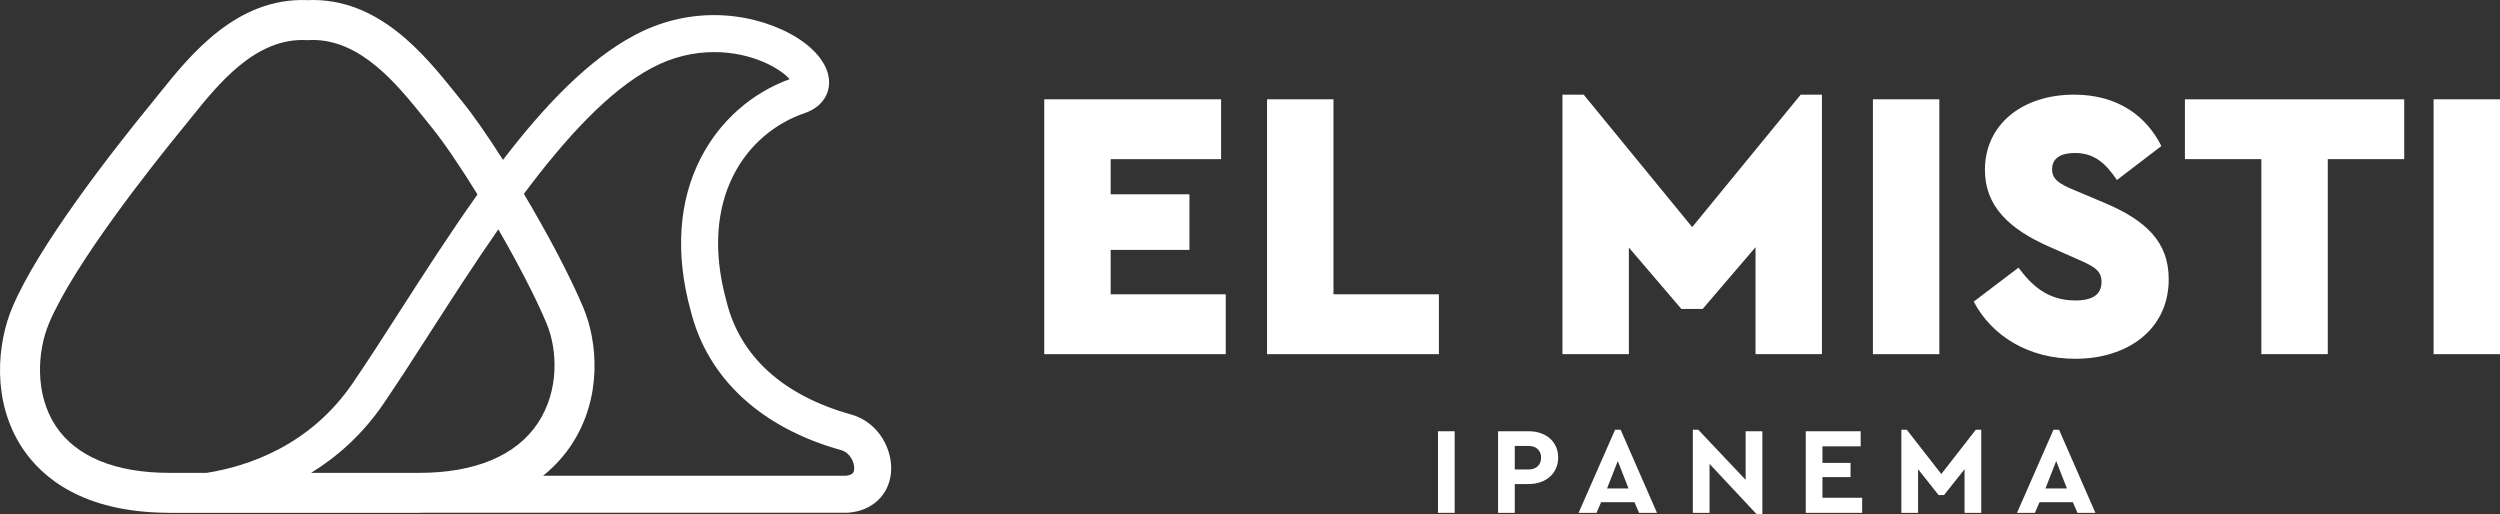 <?xml version="1.0" encoding="utf-8"?>
<!-- Generator: Adobe Illustrator 16.0.0, SVG Export Plug-In . SVG Version: 6.00 Build 0)  -->
<!DOCTYPE svg PUBLIC "-//W3C//DTD SVG 1.1//EN" "http://www.w3.org/Graphics/SVG/1.1/DTD/svg11.dtd">
<svg version="1.1" id="Layer_1" xmlns="http://www.w3.org/2000/svg" xmlns:xlink="http://www.w3.org/1999/xlink" x="0px" y="0px"
	 width="249.858px" height="51.405px" viewBox="0 0 249.858 51.405" enable-background="new 0 0 249.858 51.405"
	 xml:space="preserve">
<rect x="0" y="0" width="249.858" height="51.405" fill="#333333" stroke="none"/>
<g>
	<path fill="#FFFFFF" d="M85.073,41.428c-6.793-1.894-11.101-5.795-12.459-11.284l-0.011-0.05
		c-2.817-10.181,1.907-16.775,7.841-18.798c1.708-0.582,2.64-1.991,2.375-3.587c-0.547-3.303-5.896-6.2-11.445-6.2
		c-2.744,0-5.396,0.663-7.884,1.971c-4.649,2.445-9.061,7.071-13.22,12.498c-1.527-2.4-2.959-4.463-4.038-5.782
		c-0.24-0.294-0.487-0.604-0.745-0.925c-3.041-3.783-7.666-9.556-14.752-9.259c-7.071-0.291-11.713,5.473-14.75,9.255
		c-0.259,0.323-0.507,0.635-0.748,0.928C11.111,15.237,3.804,24.617,1.223,30.743c-1.487,3.533-2.108,9.334,1.029,14.061
		c1.934,2.912,6.009,6.371,14.429,6.445c0.003,0,0.008,0,0.012,0c0.088,0.002,0.168,0.008,0.258,0.008h24.918
		c0.134,0,0.256-0.009,0.389-0.012h42.375l0.138-0.004c2.375-0.177,4.054-1.736,4.276-3.974
		C89.271,45.004,87.846,42.204,85.073,41.428z M5.58,42.592c-2.118-3.189-1.866-7.469-0.675-10.297
		C7.382,26.418,15.118,16.65,18.33,12.725c0.246-0.303,0.504-0.624,0.771-0.954c2.711-3.374,6.438-8.023,11.534-7.764l0.101,0.004
		l0.099-0.004c0.141-0.007,0.279-0.012,0.418-0.012c4.872,0,8.483,4.496,11.118,7.777c0.266,0.331,0.522,0.65,0.768,0.953
		c1.178,1.438,2.845,3.894,4.585,6.71c-2.714,3.814-5.315,7.857-7.797,11.72c-1.646,2.561-3.2,4.98-4.656,7.112
		c-4.269,6.265-10.458,8.331-14.616,8.993H16.95C11.54,47.26,7.608,45.645,5.58,42.592z M41.868,47.26H31.091
		c2.579-1.591,5.12-3.804,7.235-6.908c1.484-2.175,3.052-4.615,4.712-7.196c2.104-3.275,4.381-6.812,6.766-10.234
		c1.902,3.296,3.691,6.711,4.812,9.374c1.115,2.646,1.282,6.762-0.855,9.98C51.597,45.539,47.483,47.26,41.868,47.26z
		 M84.555,47.545H54.28c1.227-0.984,2.141-2.051,2.81-3.057c3.16-4.76,2.626-10.379,1.21-13.745
		c-1.372-3.255-3.633-7.483-5.941-11.368c4.123-5.521,8.499-10.333,12.854-12.622c1.951-1.026,4.025-1.546,6.162-1.546
		c3.898,0,6.688,1.714,7.54,2.705c-3.794,1.387-6.919,4.138-8.825,7.78c-2.27,4.335-2.635,9.647-1.059,15.365
		c1.679,6.749,7.021,11.697,15.049,13.935c0.846,0.236,1.355,1.196,1.285,1.909C85.342,47.129,85.308,47.473,84.555,47.545z"/>
	<g>
		<g>
			<path fill="#FFFFFF" d="M122.04,15.906h-11.036v3.512h7.873v5.557h-7.873v4.438h11.501v5.982h-18.139V9.925h17.674V15.906z"/>
			<path fill="#FFFFFF" d="M133.271,29.413h10.536v5.982h-17.174V9.925h6.638V29.413z"/>
			<path fill="#FFFFFF" d="M182.091,9.462v25.933h-6.638v-10.69l-5.287,6.174h-2.122l-5.249-6.136v10.651h-6.638V9.462h2.122
				l10.844,13.236l10.844-13.236H182.091z"/>
			<path fill="#FFFFFF" d="M193.823,35.395h-6.638V9.925h6.638V35.395z"/>
			<path fill="#FFFFFF" d="M216.013,14.594l-4.438,3.396c-1.157-1.698-2.276-2.701-4.206-2.701c-1.312,0-2.277,0.463-2.277,1.621
				c0,0.965,0.617,1.428,2.201,2.084l2.932,1.235c4.246,1.775,6.522,3.936,6.522,7.68c0,5.016-4.091,7.949-9.34,7.949
				c-4.669,0-8.335-2.277-10.148-5.712l4.476-3.396c1.236,1.659,2.817,3.279,5.673,3.279c1.776,0,2.624-0.617,2.624-1.852
				c0-1.196-0.81-1.582-2.584-2.354l-2.625-1.159c-4.053-1.775-6.444-4.09-6.444-7.679c0-4.554,3.743-7.525,8.915-7.525
				C211.729,9.462,214.546,11.662,216.013,14.594z"/>
			<path fill="#FFFFFF" d="M240.286,15.906h-7.641v19.489h-6.637V15.906h-7.641V9.925h21.918V15.906z"/>
			<path fill="#FFFFFF" d="M249.858,35.395h-6.637V9.925h6.637V35.395z"/>
		</g>
		<g>
			<path fill="#FFFFFF" d="M145.384,51.256h-1.668V43.1h1.668V51.256z"/>
			<path fill="#FFFFFF" d="M155.729,45.733c0,1.568-1.224,2.644-2.942,2.644h-1.396v2.88h-1.669V43.1h3.064
				C154.505,43.1,155.729,44.137,155.729,45.733z M151.391,44.571v2.348h1.396c0.779,0,1.236-0.482,1.236-1.186
				c0-0.681-0.457-1.162-1.236-1.162H151.391z"/>
			<path fill="#FFFFFF" d="M163.354,50.194h-3.336l-0.457,1.062h-1.792l3.646-8.305h0.556l3.634,8.305h-1.793L163.354,50.194z
				 M161.687,46.079l-1.076,2.742h2.151L161.687,46.079z"/>
			<path fill="#FFFFFF" d="M176.135,43.1v8.305h-0.557l-4.721-5.043v4.895h-1.668v-8.305h0.544l4.732,5.005V43.1H176.135z"/>
			<path fill="#FFFFFF" d="M185.961,44.608h-3.818v1.655h2.806v1.421h-2.806v2.064h3.967v1.508h-5.636V43.1h5.487V44.608z"/>
			<path fill="#FFFFFF" d="M198.013,42.952v8.305h-1.669v-4.363l-2.052,2.584h-0.543l-2.052-2.584v4.363h-1.669v-8.305h0.544
				l3.448,4.424l3.447-4.424H198.013z"/>
			<path fill="#FFFFFF" d="M207.171,50.194h-3.336l-0.458,1.062h-1.792l3.646-8.305h0.557l3.633,8.305h-1.793L207.171,50.194z
				 M205.503,46.079l-1.075,2.742h2.15L205.503,46.079z"/>
		</g>
	</g>
</g>
<g>
</g>
<g>
</g>
<g>
</g>
<g>
</g>
<g>
</g>
<g>
</g>
</svg>
